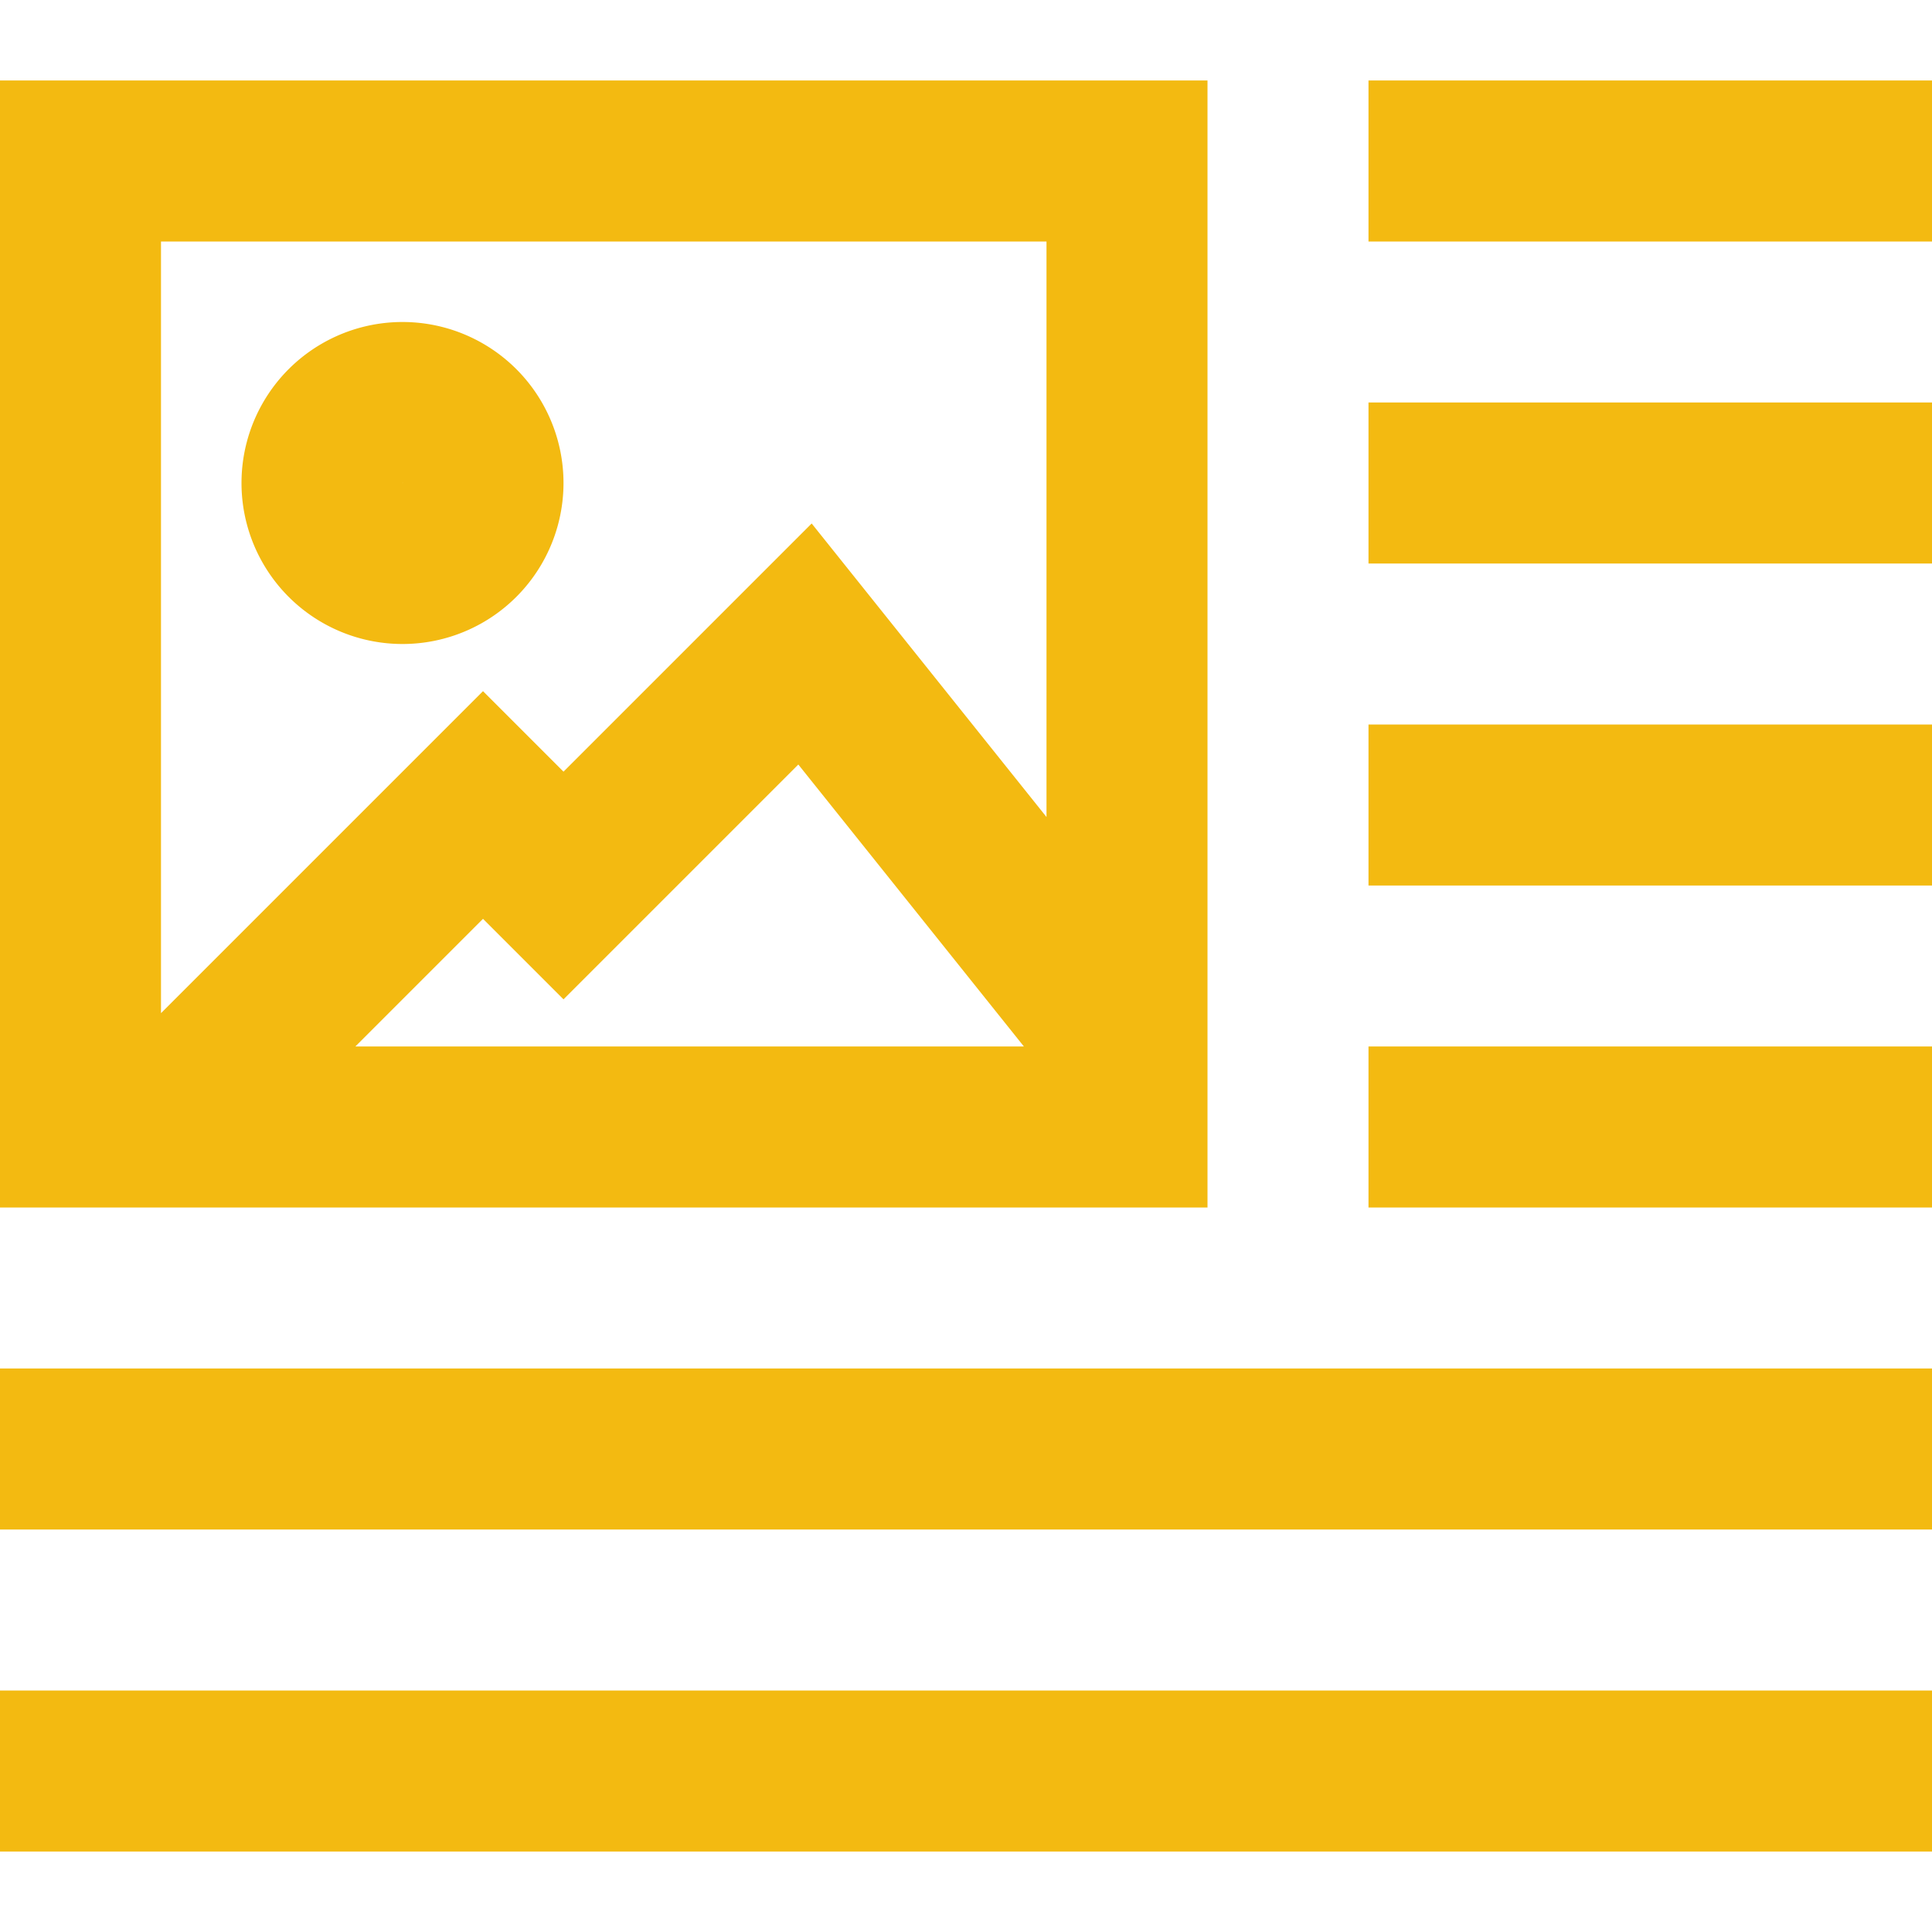 <svg xmlns="http://www.w3.org/2000/svg" width="1em" height="1em" viewBox="0 0 24 24"><path fill="none" stroke="#f3ba11" stroke-width="2" d="M17 10h7h-7ZM1 14h13V2H1v12Zm5-8a1 1 0 1 1-2 0a1 1 0 0 1 2 0m11 0h7h-7Zm0-4h7h-7Zm0 12h7h-7ZM0 18h24H0Zm0 4h24H0Zm14-8v-1l-4-5l-3 3l-1-1l-4 4h12Z"/></svg>